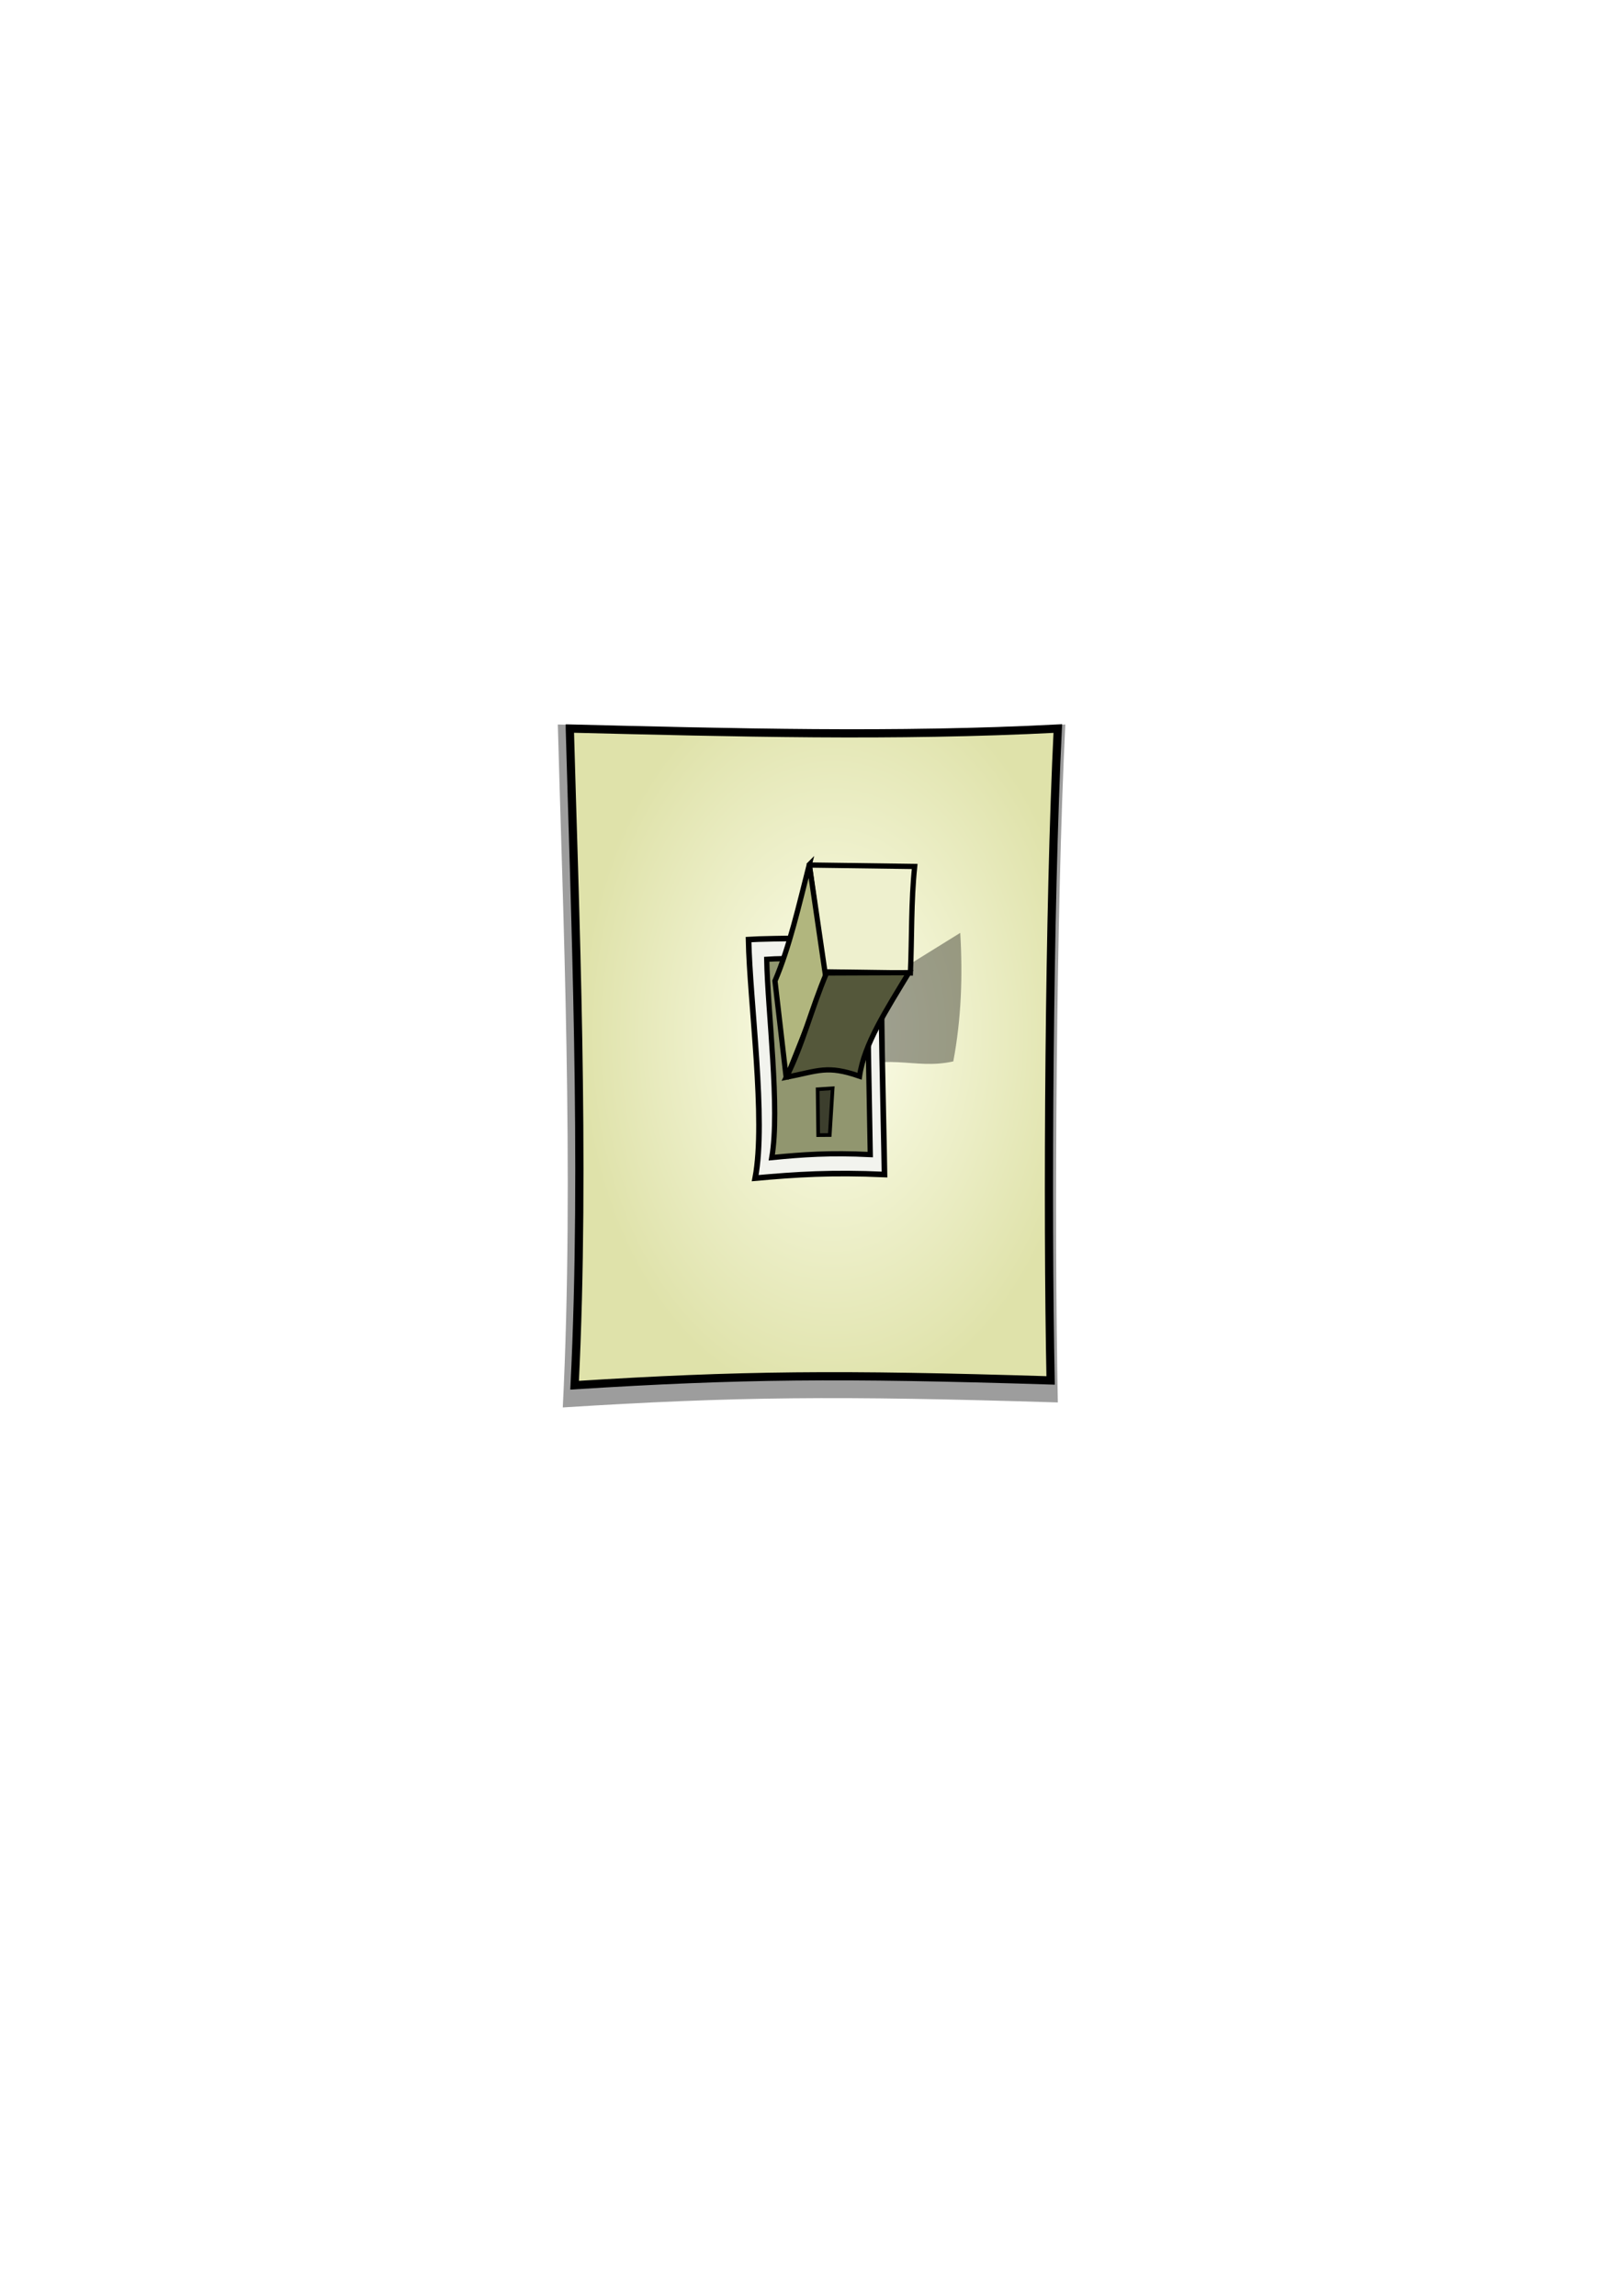 <?xml version="1.0" encoding="UTF-8" standalone="no"?>
<!-- Created with Inkscape (http://www.inkscape.org/) -->

<svg
   xmlns:dc="http://purl.org/dc/elements/1.1/"
   xmlns:cc="http://creativecommons.org/ns#"
   xmlns:rdf="http://www.w3.org/1999/02/22-rdf-syntax-ns#"
   xmlns:svg="http://www.w3.org/2000/svg"
   xmlns="http://www.w3.org/2000/svg"
   xmlns:xlink="http://www.w3.org/1999/xlink"
   xmlns:sodipodi="http://sodipodi.sourceforge.net/DTD/sodipodi-0.dtd"
   xmlns:inkscape="http://www.inkscape.org/namespaces/inkscape"
   width="744.094"
   height="1052.362"
   id="svg5561"
   version="1.1"
   inkscape:version="0.47 r22583"
   sodipodi:docname="lightswitch_on.svg">
  <defs
     id="defs5563">
    <linearGradient
       id="linearGradient6590">
      <stop
         style="stop-color:#fdfeec;stop-opacity:1;"
         offset="0"
         id="stop6592" />
      <stop
         style="stop-color:#dfe2aa;stop-opacity:1;"
         offset="1"
         id="stop6594" />
    </linearGradient>
    <linearGradient
       id="linearGradient6375">
      <stop
         style="stop-color:#e0e3c1;stop-opacity:1;"
         offset="0"
         id="stop6377" />
      <stop
         style="stop-color:#b2b873;stop-opacity:1"
         offset="1"
         id="stop6379" />
    </linearGradient>
    <inkscape:perspective
       sodipodi:type="inkscape:persp3d"
       inkscape:vp_x="0 : 526.18109 : 1"
       inkscape:vp_y="0 : 1000 : 0"
       inkscape:vp_z="744.09448 : 526.18109 : 1"
       inkscape:persp3d-origin="372.04724 : 350.78739 : 1"
       id="perspective5569" />
    <inkscape:perspective
       id="perspective5583"
       inkscape:persp3d-origin="0.5 : 0.33333333 : 1"
       inkscape:vp_z="1 : 0.5 : 1"
       inkscape:vp_y="0 : 1000 : 0"
       inkscape:vp_x="0 : 0.5 : 1"
       sodipodi:type="inkscape:persp3d" />
    <inkscape:perspective
       id="perspective6435"
       inkscape:persp3d-origin="0.5 : 0.33333333 : 1"
       inkscape:vp_z="1 : 0.5 : 1"
       inkscape:vp_y="0 : 1000 : 0"
       inkscape:vp_x="0 : 0.5 : 1"
       sodipodi:type="inkscape:persp3d" />
    <filter
       inkscape:collect="always"
       id="filter6457">
      <feGaussianBlur
         inkscape:collect="always"
         stdDeviation="1.954"
         id="feGaussianBlur6459" />
    </filter>
    <inkscape:perspective
       id="perspective6498"
       inkscape:persp3d-origin="0.5 : 0.33333333 : 1"
       inkscape:vp_z="1 : 0.5 : 1"
       inkscape:vp_y="0 : 1000 : 0"
       inkscape:vp_x="0 : 0.5 : 1"
       sodipodi:type="inkscape:persp3d" />
    <filter
       inkscape:collect="always"
       id="filter6578">
      <feGaussianBlur
         inkscape:collect="always"
         stdDeviation="4.859"
         id="feGaussianBlur6580" />
    </filter>
    <radialGradient
       inkscape:collect="always"
       xlink:href="#linearGradient6590"
       id="radialGradient6596"
       cx="365.31"
       cy="328.541"
       fx="365.31"
       fy="328.541"
       r="113.747"
       gradientTransform="matrix(1.022,0.003,-0.005,1.503,-7.177,-170.802)"
       gradientUnits="userSpaceOnUse" />
    <radialGradient
       inkscape:collect="always"
       xlink:href="#linearGradient6590"
       id="radialGradient6611"
       gradientUnits="userSpaceOnUse"
       gradientTransform="matrix(1.022,0.003,-0.005,1.503,-7.177,-170.802)"
       cx="365.31"
       cy="328.541"
       fx="365.31"
       fy="328.541"
       r="113.747" />
  </defs>
  <sodipodi:namedview
     id="base"
     pagecolor="#ffffff"
     bordercolor="#666666"
     borderopacity="1.0"
     inkscape:pageopacity="0.0"
     inkscape:pageshadow="2"
     inkscape:zoom="1.1396691"
     inkscape:cx="376.92492"
     inkscape:cy="523.80271"
     inkscape:document-units="px"
     inkscape:current-layer="layer1"
     showgrid="false"
     inkscape:snap-global="false"
     inkscape:window-width="1401"
     inkscape:window-height="1066"
     inkscape:window-x="149"
     inkscape:window-y="57"
     inkscape:window-maximized="0">
    <inkscape:grid
       type="xygrid"
       id="grid5571" />
  </sodipodi:namedview>
  <g
     inkscape:label="Layer 1"
     inkscape:groupmode="layer"
     id="layer1">
    <g
       id="g6598"
       transform="translate(17.373,150.149)">
      <path
         transform="matrix(1.04,0,0,1.04,-26.762,-0.644)"
         sodipodi:nodetypes="ccccc"
         id="path5573-1"
         d="m 254.928,175.571 c 74.575,1.82 149.15,3.875 223.726,0 -4.017,80.971 -4.91,220.652 -3.296,298.807 -97.161,-3.017 -142.558,-2.564 -218.232,2.197 5.103,-102.164 -0.044,-221.324 -2.197,-301.004 z"
         style="opacity:0.619;fill:#000000;fill-opacity:1;stroke:none;filter:url(#filter6578)" />
      <path
         sodipodi:nodetypes="ccccc"
         id="path5573"
         d="m 243.87,183.806 c 74.575,1.82 149.15,3.875 223.726,0 -4.017,80.971 -4.91,220.652 -3.296,298.807 -97.161,-3.017 -142.558,-2.564 -218.232,2.197 5.103,-102.164 -0.044,-221.324 -2.197,-301.004 z"
         style="fill:url(#radialGradient6611);fill-opacity:1;stroke:#000000;stroke-width:3.768;stroke-linecap:butt;stroke-linejoin:miter;stroke-miterlimit:4;stroke-opacity:1;stroke-dasharray:none" />
      <g
         transform="translate(-2.063,7.009)"
         id="g6568">
        <path
           style="opacity:0.603;fill:#030303;fill-opacity:1;stroke:none;filter:url(#filter6457)"
           d="m 380.499,324.073 c 20.705,-9.01 30.059,-2.209 44.93,-5.623 2.585,-14.612 2.757,-29.224 1.458,-43.836 l -38.613,23.465 c -17.566,0.863 11.056,-8.036 5.96,-5.722 l -13.736,31.716 z"
           id="path6385"
           transform="matrix(1.252,0.029,-0.031,1.345,-101.022,-111.282)"
           sodipodi:nodetypes="cccccc" />
        <g
           id="g6461">
          <path
             sodipodi:nodetypes="ccccc"
             id="path5573-0-2"
             d="m 389.109,272.179 c -1.003,28.948 0.688,81.1 1.091,109.042 -24.26,-1.079 -40.381,-0.039 -59.276,1.663 5.103,-26.875 -2.51,-80.883 -3.047,-109.369 8.585,-0.619 51.555,-0.769 61.232,-1.335 z"
             style="fill:#f2f3ee;fill-opacity:1;stroke:#000000;stroke-width:2.58;stroke-miterlimit:4;stroke-opacity:1;stroke-dasharray:none" />
          <path
             sodipodi:nodetypes="ccccc"
             id="path5573-0"
             d="m 382.851,281.437 c -0.764,24.063 0.524,67.414 0.831,90.64 -18.481,-0.897 -30.762,-0.033 -45.156,1.382 3.887,-22.34 -1.912,-67.233 -2.321,-90.912 6.54,-0.515 39.274,-0.64 46.646,-1.11 z"
             style="fill:#91966f;fill-opacity:1;stroke:#000000;stroke-width:2.397;stroke-linecap:butt;stroke-linejoin:miter;stroke-miterlimit:4;stroke-opacity:1;stroke-dasharray:none" />
          <path
             sodipodi:nodetypes="ccccc"
             id="path6369"
             d="m 355.745,239.355 6.725,48.95 39.615,0.533 c 0.715,-16.275 0.253,-32.549 1.956,-48.824 l -48.296,-0.658 z"
             style="fill:#eef0ce;fill-opacity:1;stroke:#000000;stroke-width:2.397;stroke-linecap:butt;stroke-linejoin:miter;stroke-miterlimit:4;stroke-opacity:1;stroke-dasharray:none" />
          <path
             sodipodi:nodetypes="ccccc"
             id="path6371"
             d="m 355.73,239.146 c -4.738,18.541 -9.063,37.702 -15.734,53.344 l 5.188,44.787 c 9.627,-24.237 12.129,-29.88 18.075,-46.563 l -7.529,-51.568 z"
             style="fill:#b1b67e;fill-opacity:1;stroke:#000000;stroke-width:2.397;stroke-linecap:butt;stroke-linejoin:miter;stroke-miterlimit:4;stroke-opacity:1;stroke-dasharray:none" />
          <path
             sodipodi:nodetypes="ccccc"
             id="path6373"
             d="m 363.64,288.839 37.737,-0.146 c -10.103,16.75 -20.56,32.732 -22.614,47.47 -14.882,-5.168 -18.706,-2.449 -33.578,0.47 7.548,-14.951 11.417,-31.217 18.455,-47.794 z"
             style="fill:#54573a;fill-opacity:1;stroke:#000000;stroke-width:2.397;stroke-linecap:butt;stroke-linejoin:miter;stroke-miterlimit:4;stroke-opacity:1;stroke-dasharray:none" />
          <path
             id="path6383"
             d="m 359.553,342.154 6.875,-0.473 -1.326,21.439 -5.292,0.041 -0.257,-21.007 z"
             style="fill:#3c3e2d;fill-opacity:1;stroke:#000000;stroke-width:1.677;stroke-linecap:butt;stroke-linejoin:miter;stroke-miterlimit:4;stroke-opacity:1;stroke-dasharray:none" />
        </g>
      </g>
    </g>
  </g>
</svg>
